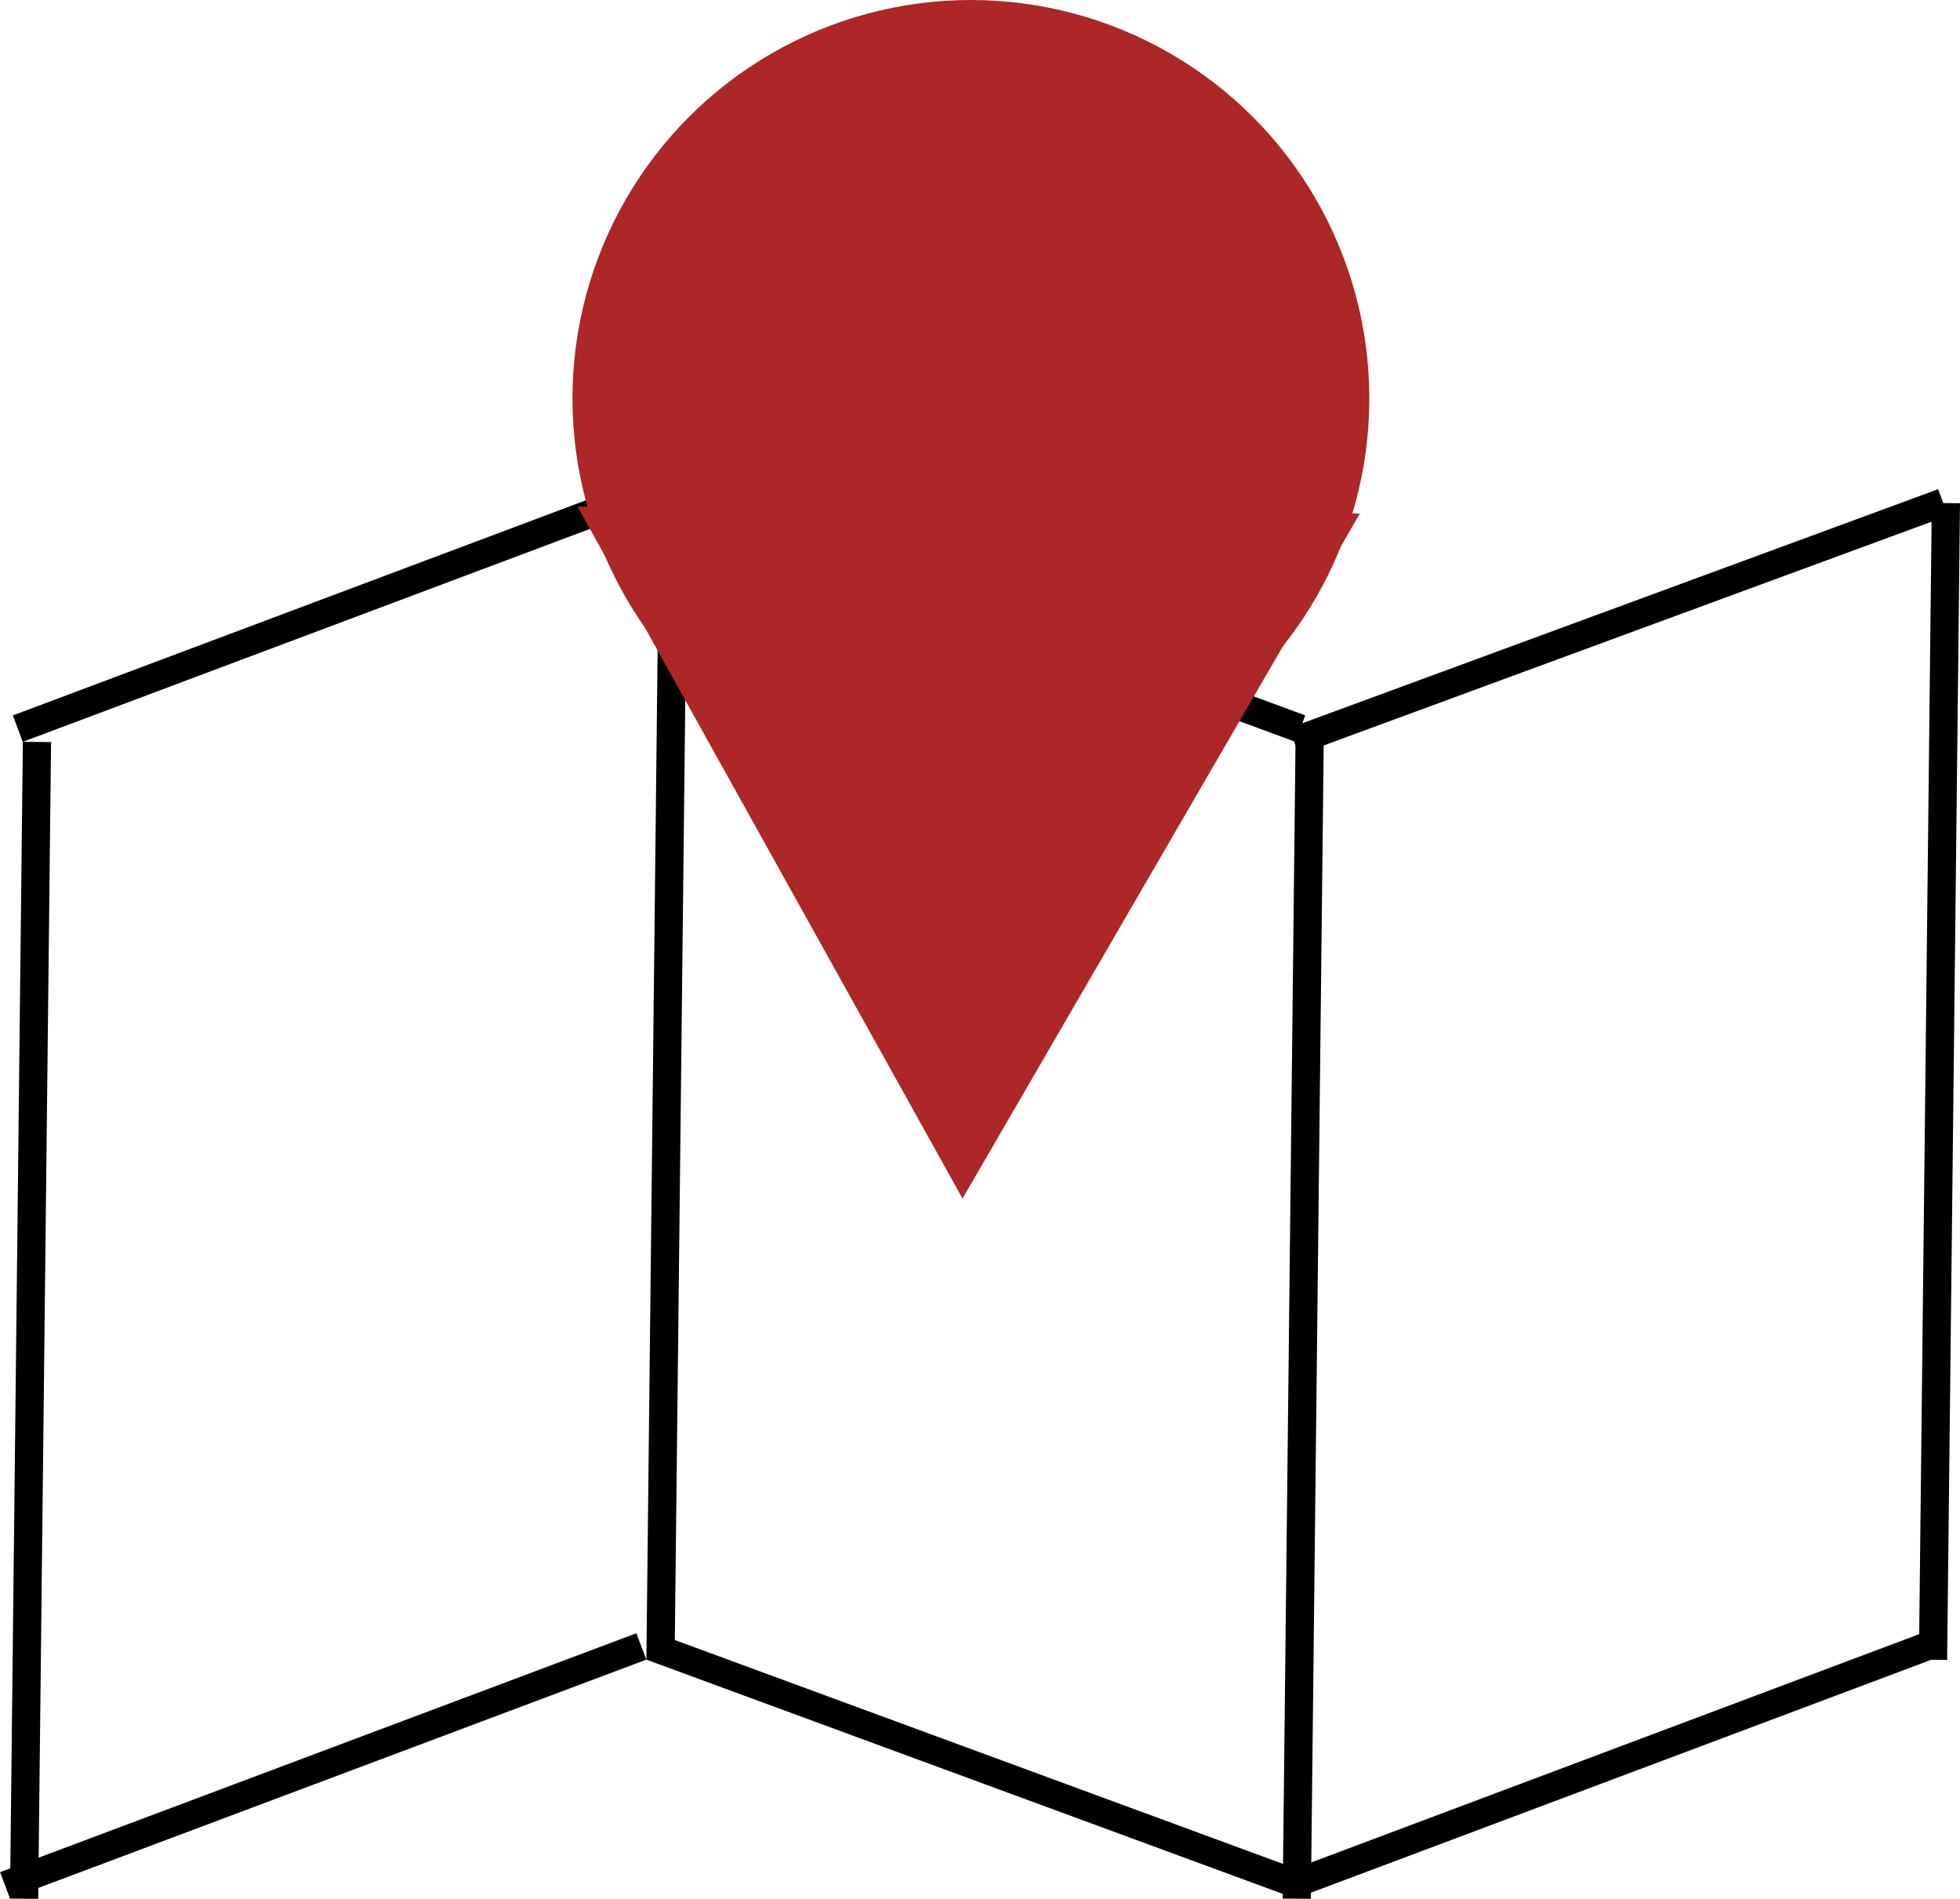 <?xml version="1.0" encoding="UTF-8" standalone="no"?>
<svg
   width="69.471"
   height="67.297"
   viewBox="0 0 69.471 67.297"
   fill="none"
   version="1.1"
   id="svg26"
   sodipodi:docname="Map Icon.svg"
   inkscape:version="1.2 (dc2aeda, 2022-05-15)"
   xmlns:inkscape="http://www.inkscape.org/namespaces/inkscape"
   xmlns:sodipodi="http://sodipodi.sourceforge.net/DTD/sodipodi-0.dtd"
   xmlns="http://www.w3.org/2000/svg"
   xmlns:svg="http://www.w3.org/2000/svg">
  <defs
     id="defs30" />
  <sodipodi:namedview
     id="namedview28"
     pagecolor="#ffffff"
     bordercolor="#000000"
     borderopacity="0.25"
     inkscape:showpageshadow="2"
     inkscape:pageopacity="0.0"
     inkscape:pagecheckerboard="0"
     inkscape:deskcolor="#d1d1d1"
     showgrid="false"
     inkscape:zoom="3.4705882"
     inkscape:cx="34.864407"
     inkscape:cy="34"
     inkscape:window-width="1269"
     inkscape:window-height="456"
     inkscape:window-x="171"
     inkscape:window-y="25"
     inkscape:window-maximized="0"
     inkscape:current-layer="svg26" />
  <line
     y1="26.296"
     x2="0.854"
     y2="67.292"
     stroke="#000000"
     id="line2"
     x1="1.31" />
  <line
     y1="17.83"
     x2="68.515"
     y2="58.825"
     stroke="#000000"
     id="line4"
     x1="68.971" />
  <line
     y1="26.296"
     x2="45.963"
     y2="67.292"
     stroke="#000000"
     id="line6"
     x1="46.419" />
  <line
     y1="17.83"
     x2="23.411"
     y2="58.825"
     stroke="#000000"
     id="line8"
     x1="23.867" />
  <line
     y1="25.824"
     x2="23.183"
     y2="17.358"
     stroke="#000000"
     id="line10"
     x1="0.631"
     style="stroke-width:1" />
  <line
     y1="17.356"
     x2="46.091"
     y2="25.823"
     stroke="#000000"
     id="line12"
     x1="23.087"
     style="stroke-width:1" />
  <line
     y1="26.274"
     x2="68.869"
     y2="17.807"
     stroke="#000000"
     id="line14"
     x1="45.866"
     style="stroke-width:1" />
  <line
     y1="66.82"
     x2="22.732"
     y2="58.353"
     stroke="#000000"
     id="line16"
     x1="0.179"
     style="stroke-width:1" />
  <line
     y1="58.352"
     x2="46.091"
     y2="66.819"
     stroke="#000000"
     id="line18"
     x1="23.087"
     style="stroke-width:1" />
  <line
     y1="66.82"
     x2="68.287"
     y2="58.353"
     stroke="#000000"
     id="line20"
     x1="45.735"
     style="stroke-width:1" />
  <circle
     cx="34.413"
     cy="14.122"
     r="14.122"
     fill="#ad2727"
     id="circle22" />
  <path
     d="m 34.116,42.478 -13.645,-24.523 27.731,0.245 z"
     fill="#ad2727"
     id="path24" />
</svg>
